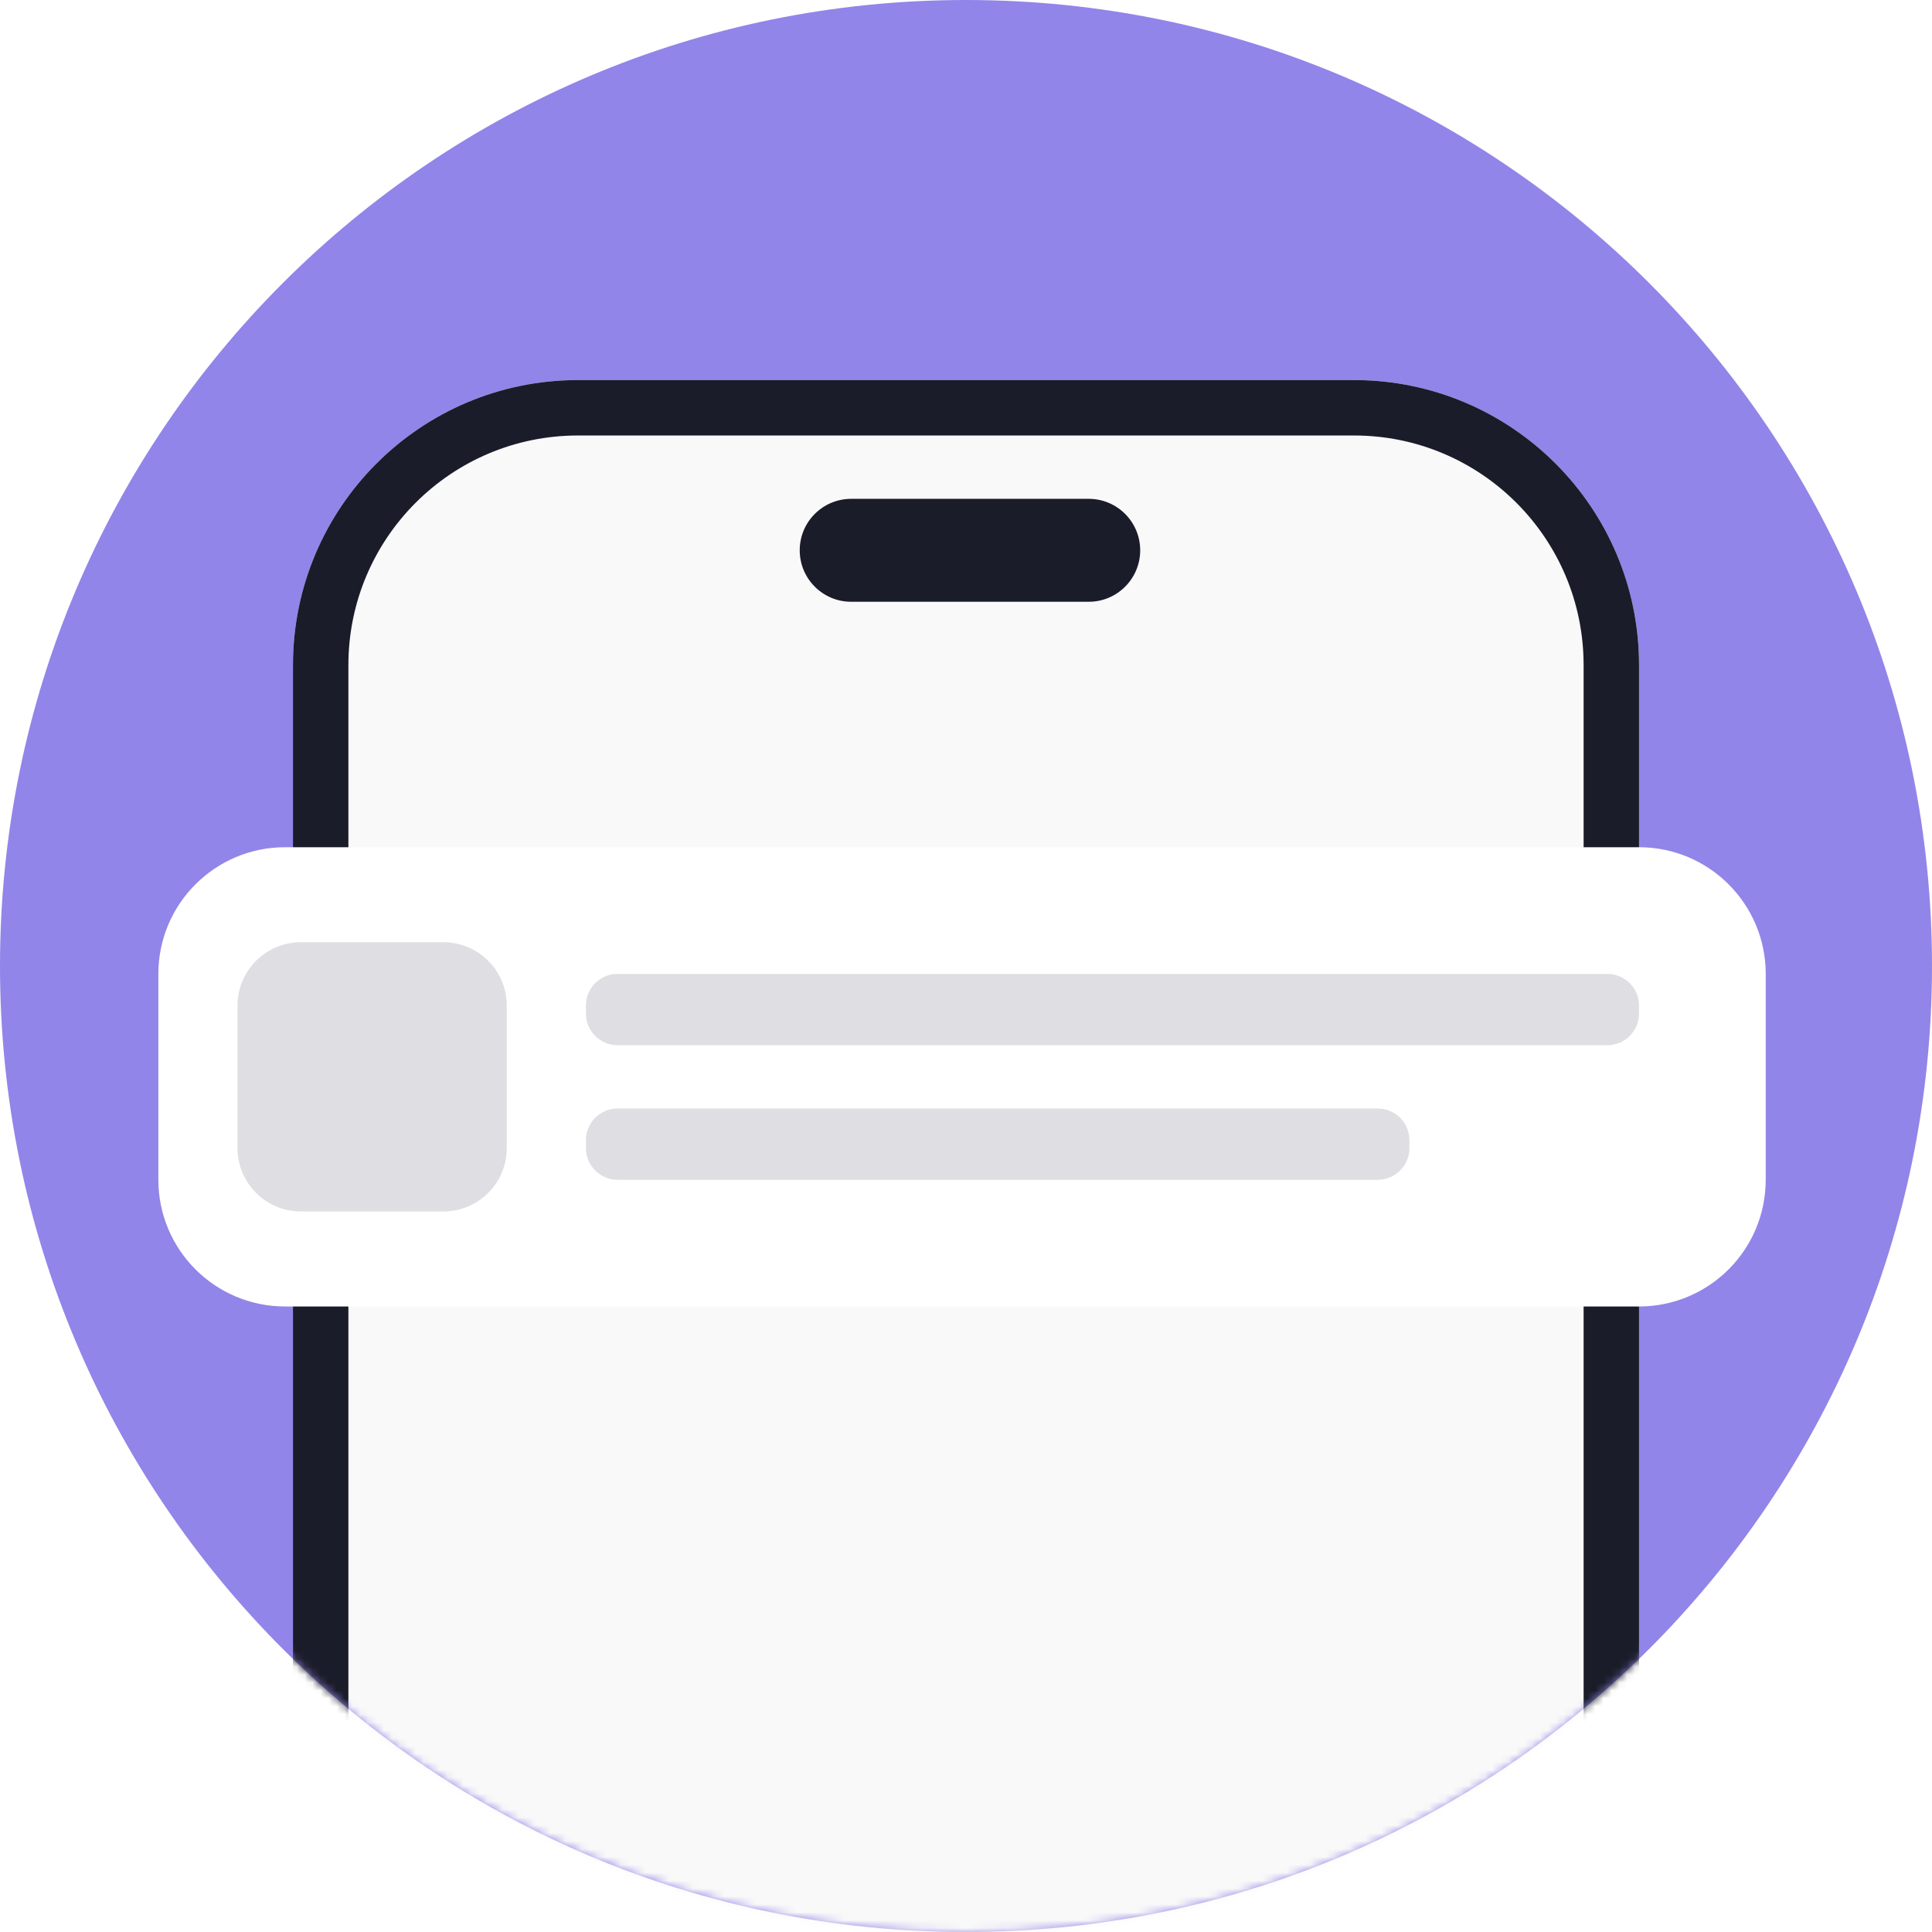 <svg width="244" height="244" viewBox="0 0 244 244" fill="none" xmlns="http://www.w3.org/2000/svg">
<g clip-path="url(#clip0_324_3454)">
<path d="M122 244C189.379 244 244 189.379 244 122C244 54.621 189.379 0 122 0C54.621 0 0 54.621 0 122C0 189.379 54.621 244 122 244Z" fill="#9185E9"/>
<mask id="mask0_324_3454" style="mask-type:alpha" maskUnits="userSpaceOnUse" x="0" y="0" width="244" height="244">
<path d="M122 244C189.379 244 244 189.379 244 122C244 54.621 189.379 0 122 0C54.621 0 0 54.621 0 122C0 189.379 54.621 244 122 244Z" fill="#EA9292"/>
</mask>
<g mask="url(#mask0_324_3454)">
<path d="M37 84C37 64.118 53.118 48 73 48H171C190.882 48 207 64.118 207 84V244H37V84Z" fill="#F9F9F9"/>
<path fill-rule="evenodd" clip-rule="evenodd" d="M37 244H44V84C44 67.984 56.984 55 73 55H171C187.016 55 200 67.984 200 84V244H207V84C207 64.118 190.882 48 171 48H73C53.118 48 37 64.118 37 84V244Z" fill="#1A1C29"/>
<path d="M101 69.5C101 65.91 103.91 63 107.5 63H137.5C141.09 63 144 65.91 144 69.5C144 73.09 141.09 76 137.5 76H107.5C103.91 76 101 73.09 101 69.5Z" fill="#1A1C29"/>
</g>
<g filter="url(#filter0_dd_324_3454)">
<path d="M207 103H36C27.163 103 20 110.163 20 119V145C20 153.837 27.163 161 36 161H207C215.837 161 223 153.837 223 145V119C223 110.163 215.837 103 207 103Z" fill="white"/>
<path d="M56 115H38C33.582 115 30 118.582 30 123V141C30 145.418 33.582 149 38 149H56C60.418 149 64 145.418 64 141V123C64 118.582 60.418 115 56 115Z" fill="#DEDEE3"/>
<path d="M203 119H78C75.791 119 74 120.791 74 123V124C74 126.209 75.791 128 78 128H203C205.209 128 207 126.209 207 124V123C207 120.791 205.209 119 203 119Z" fill="#DEDEE3"/>
<path d="M174 136H78C75.791 136 74 137.791 74 140V141C74 143.209 75.791 145 78 145H174C176.209 145 178 143.209 178 141V140C178 137.791 176.209 136 174 136Z" fill="#DEDEE3"/>
</g>
</g>
<defs>
<filter id="filter0_dd_324_3454" x="12" y="99" width="219" height="74" filterUnits="userSpaceOnUse" color-interpolation-filters="sRGB">
<feFlood flood-opacity="0" result="BackgroundImageFix"/>
<feColorMatrix in="SourceAlpha" type="matrix" values="0 0 0 0 0 0 0 0 0 0 0 0 0 0 0 0 0 0 127 0" result="hardAlpha"/>
<feOffset dy="4"/>
<feGaussianBlur stdDeviation="4"/>
<feColorMatrix type="matrix" values="0 0 0 0 0 0 0 0 0 0 0 0 0 0 0 0 0 0 0.06 0"/>
<feBlend mode="normal" in2="BackgroundImageFix" result="effect1_dropShadow_324_3454"/>
<feColorMatrix in="SourceAlpha" type="matrix" values="0 0 0 0 0 0 0 0 0 0 0 0 0 0 0 0 0 0 127 0" result="hardAlpha"/>
<feOffset/>
<feGaussianBlur stdDeviation="2"/>
<feColorMatrix type="matrix" values="0 0 0 0 0 0 0 0 0 0 0 0 0 0 0 0 0 0 0.04 0"/>
<feBlend mode="normal" in2="effect1_dropShadow_324_3454" result="effect2_dropShadow_324_3454"/>
<feBlend mode="normal" in="SourceGraphic" in2="effect2_dropShadow_324_3454" result="shape"/>
</filter>
<clipPath id="clip0_324_3454">
<rect width="244" height="244" fill="white"/>
</clipPath>
</defs>
</svg>
